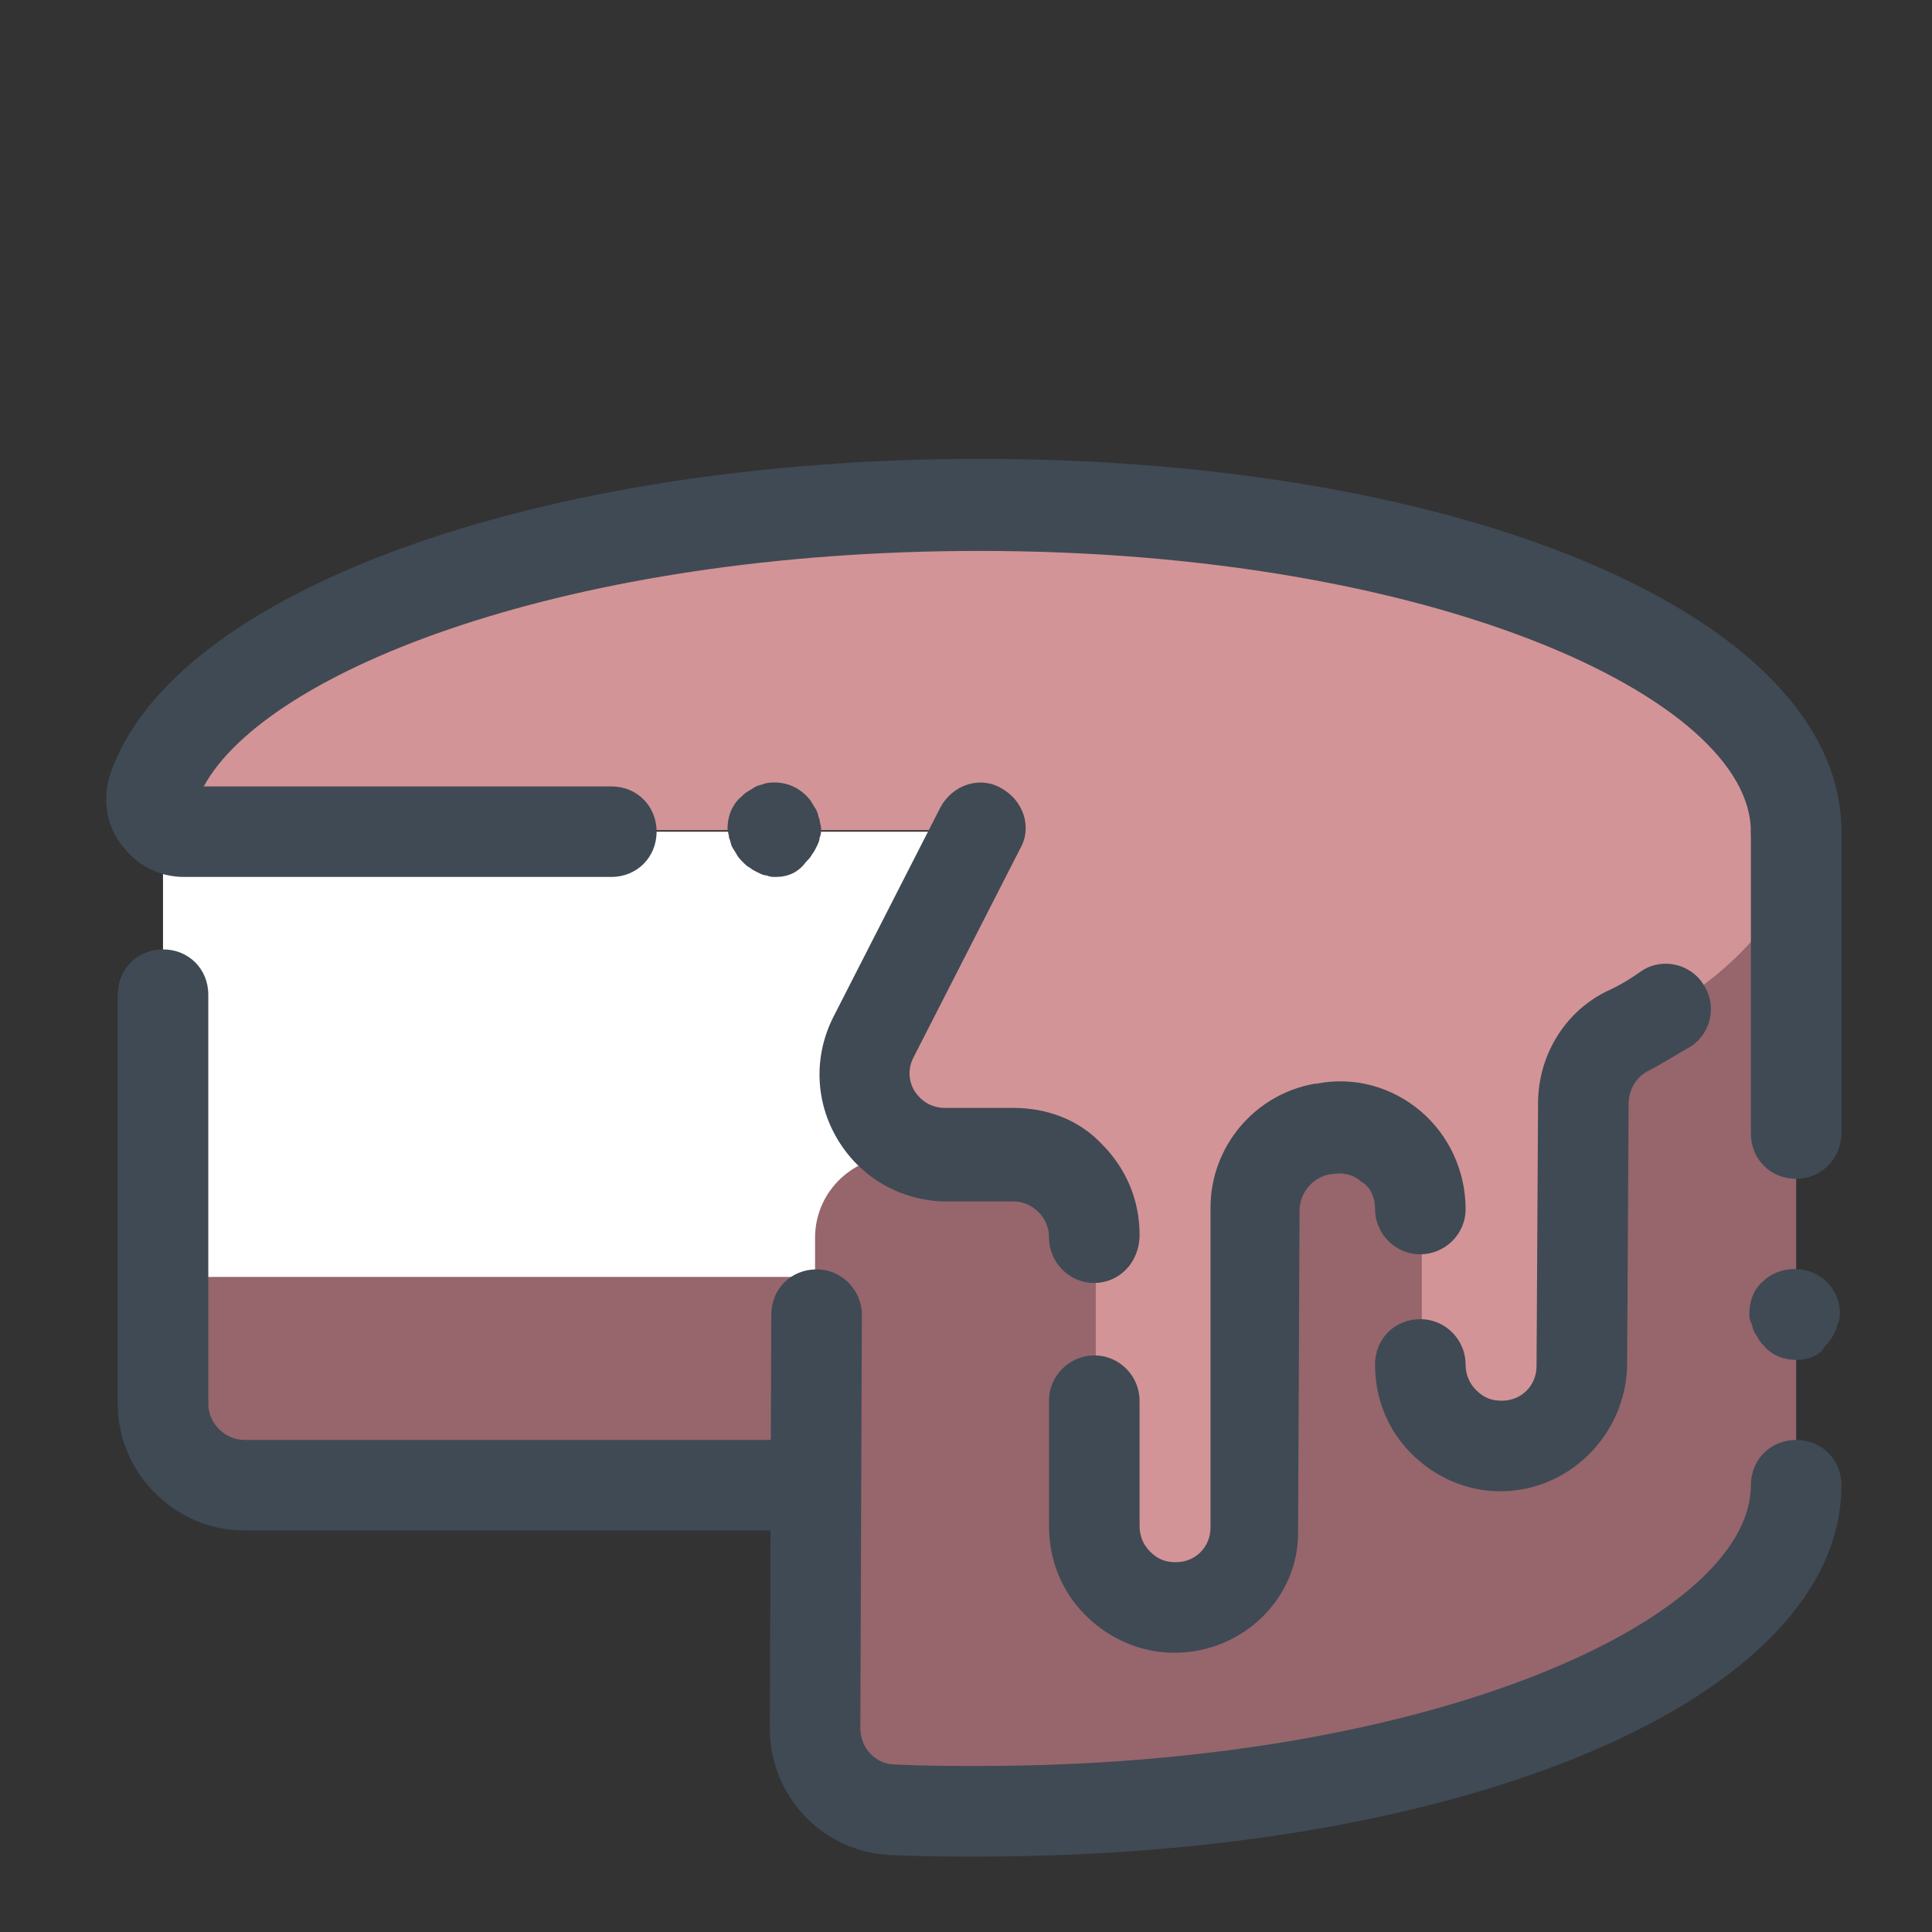 <svg xmlns="http://www.w3.org/2000/svg" width="128" height="128" viewBox="0 0 128 128"><rect x="0" y="0" width="128" height="128" fill="#333333" stroke="none"/><path fill="#FFF" d="M64.9,98.4l0-22.1l0-21.2H10.8v38.3c0,2.8,2.2,5,5,5H64.9z"/><path fill="#96666C" d="M64,84.6H10.8v8.8c0,2.8,2.2,5,5,5H64V84.6z"/><path fill="#96666C" d="M64.9,76.7c-1.8,0-3.5,0-5.3-0.1c-3-0.1-5.6,2.3-5.6,5.4L54,114.9c0,2.7,2.1,4.9,4.7,5 c2,0.1,4.1,0.1,6.2,0.1c29.9,0,54.1-9.7,54.1-21.6V55.1C119,67,94.8,76.7,64.9,76.7z"/><path fill="#D39497" d="M64.9,33.4c-29.9,0-54.1,9.7-54.1,21.6h54.1l-7,13.8c-1.8,3.6,0.7,7.8,4.8,7.9c0.7,0,1.5,0,2.3,0 c0.7,0,1.5,0,2.2,0c3,0,5.4,2.4,5.4,5.4l0,19.1c0,3,2.4,5.3,5.3,5.4c0,0,0,0,0,0c2.9,0,5.3-2.4,5.3-5.3L83.2,80 c0-2.6,1.9-4.8,4.4-5.3l0.2,0c3.3-0.6,6.4,1.9,6.4,5.3l0,10.4c0,3,2.4,5.3,5.3,5.4c0,0,0,0,0,0c2.9,0,5.3-2.4,5.3-5.3l0.1-17.4 c0-2,1.1-3.8,2.9-4.7c5.4-2.8,9.1-6.1,10.6-9.7c0.5-1.2,0.7-2.4,0.7-3.5C119,43.1,94.8,33.4,64.9,33.4z"/><path fill="#3F4A54" d="M119 58.1c-1.7 0-3-1.3-3-3 0-8.8-21-18.6-51.1-18.6-27.2 0-47.2 7.9-51.4 15.6h27c1.7 0 3 1.3 3 3s-1.3 3-3 3H12.2c-1.7 0-3.2-.8-4.2-2.2-1-1.3-1.2-3.1-.7-4.6 4.1-12.1 28.3-20.9 57.6-20.9C97.4 30.4 122 41 122 55.1 122 56.7 120.7 58.1 119 58.1zM99.4 98.8c-2.2 0-4.3-.9-5.9-2.5-1.6-1.6-2.4-3.7-2.4-5.9 0-1.7 1.3-3 3-3 0 0 0 0 0 0 1.7 0 3 1.4 3 3 0 .6.2 1.2.7 1.7s1 .7 1.7.7c1.3 0 2.3-1 2.3-2.3l.1-17.4c0-3.1 1.7-6 4.5-7.4.9-.4 1.7-.9 2.4-1.4 1.4-.9 3.3-.4 4.1 1 .9 1.4.4 3.3-1 4.1-.9.5-1.8 1.1-2.8 1.6-.7.4-1.2 1.2-1.2 2.1l-.1 17.4C107.7 95 104 98.8 99.4 98.8z"/><path fill="#3F4A54" d="M77.8,109.5c-2.2,0-4.3-0.9-5.9-2.5c-1.6-1.6-2.4-3.7-2.4-5.9l0-8.3c0-1.7,1.4-3,3-3c0,0,0,0,0,0 c1.7,0,3,1.4,3,3l0,8.3c0,0.6,0.2,1.2,0.7,1.7s1,0.7,1.7,0.7c1.3,0,2.3-1,2.3-2.3L80.2,80c0-4,2.9-7.5,6.9-8.2l0.1,0 c2.5-0.5,5,0.2,6.9,1.8c1.9,1.6,3,4,3,6.5c0,1.7-1.4,3-3,3c-1.7,0-3-1.4-3-3c0-1-0.5-1.6-0.9-1.8c-0.3-0.3-1-0.7-2-0.5l-0.1,0 c-1.1,0.2-2,1.2-2,2.4l-0.1,21.2C86.1,105.8,82.4,109.5,77.8,109.5z"/><path fill="#3F4A54" d="M72.5 85C72.5 85 72.5 85 72.5 85c-1.7 0-3-1.4-3-3 0-.6-.2-1.2-.7-1.7-.4-.4-1-.7-1.6-.7-1.6 0-3.1 0-4.7 0-2.9-.1-5.5-1.6-7-4.1-1.5-2.5-1.6-5.5-.3-8.1l7.1-13.9c.8-1.5 2.6-2.1 4-1.3 1.5.8 2.1 2.6 1.3 4l-7.1 13.9c-.5 1-.1 1.9.1 2.2.2.3.8 1.1 2 1.1 1.5 0 3 0 4.5 0 2.3 0 4.4.8 5.9 2.4 1.6 1.6 2.5 3.7 2.5 6C75.5 83.7 74.1 85 72.5 85zM51.4 58.1c-.2 0-.4 0-.6-.1-.2 0-.4-.1-.6-.2-.2-.1-.4-.2-.5-.3-.2-.1-.3-.2-.5-.4-.1-.1-.3-.3-.4-.5-.1-.2-.2-.3-.3-.5-.1-.2-.1-.4-.2-.6 0-.2-.1-.4-.1-.6 0-.8.3-1.6.9-2.1.1-.1.3-.3.5-.4.2-.1.3-.2.5-.3.2-.1.4-.1.6-.2 1-.2 2 .1 2.7.8.1.1.3.3.4.5.1.2.2.3.3.5.1.2.1.4.2.6 0 .2.1.4.1.6 0 .2 0 .4-.1.6 0 .2-.1.4-.2.6-.1.2-.2.4-.3.5-.1.2-.2.3-.4.5C52.9 57.8 52.2 58.1 51.4 58.1z"/><g><path fill="#3F4A54" d="M64.9,123c-2,0-3.9,0-5.9-0.1c-4.5-0.2-8-3.9-8-8.4l0.1-27.4c0-1.7,1.3-3,3-3c0,0,0,0,0,0c1.7,0,3,1.4,3,3 L57,114.5c0,1.3,1,2.4,2.3,2.4c1.9,0.1,3.8,0.1,5.6,0.1c30.1,0,51.1-9.8,51.1-18.6c0-1.7,1.3-3,3-3s3,1.3,3,3 C122,112.4,97.4,123,64.9,123z"/></g><g><path fill="#3F4A54" d="M54,101.4H16.2c-4.6,0-8.4-3.8-8.4-8.4V65.9c0-1.7,1.3-3,3-3s3,1.3,3,3v27.1c0,1.3,1.1,2.4,2.4,2.4H54 c1.7,0,3,1.3,3,3S55.7,101.4,54,101.4z"/></g><g><path fill="#3F4A54" d="M119,78.1c-1.7,0-3-1.3-3-3v-20c0-1.7,1.3-3,3-3s3,1.3,3,3v20C122,76.7,120.7,78.1,119,78.1z"/></g><g><path fill="#3F4A54" d="M119,90.1c-0.8,0-1.6-0.3-2.1-0.9c-0.1-0.1-0.3-0.3-0.4-0.5c-0.1-0.2-0.2-0.3-0.3-0.5 c-0.1-0.2-0.1-0.4-0.2-0.6s-0.1-0.4-0.1-0.6c0-0.8,0.3-1.6,0.9-2.1c1.1-1.1,3.1-1.1,4.2,0c0.6,0.6,0.9,1.3,0.9,2.1 c0,0.2,0,0.4-0.1,0.6s-0.1,0.4-0.2,0.6c-0.1,0.2-0.2,0.4-0.3,0.5c-0.1,0.2-0.2,0.3-0.4,0.5C120.6,89.8,119.8,90.1,119,90.1z"/></g></svg>